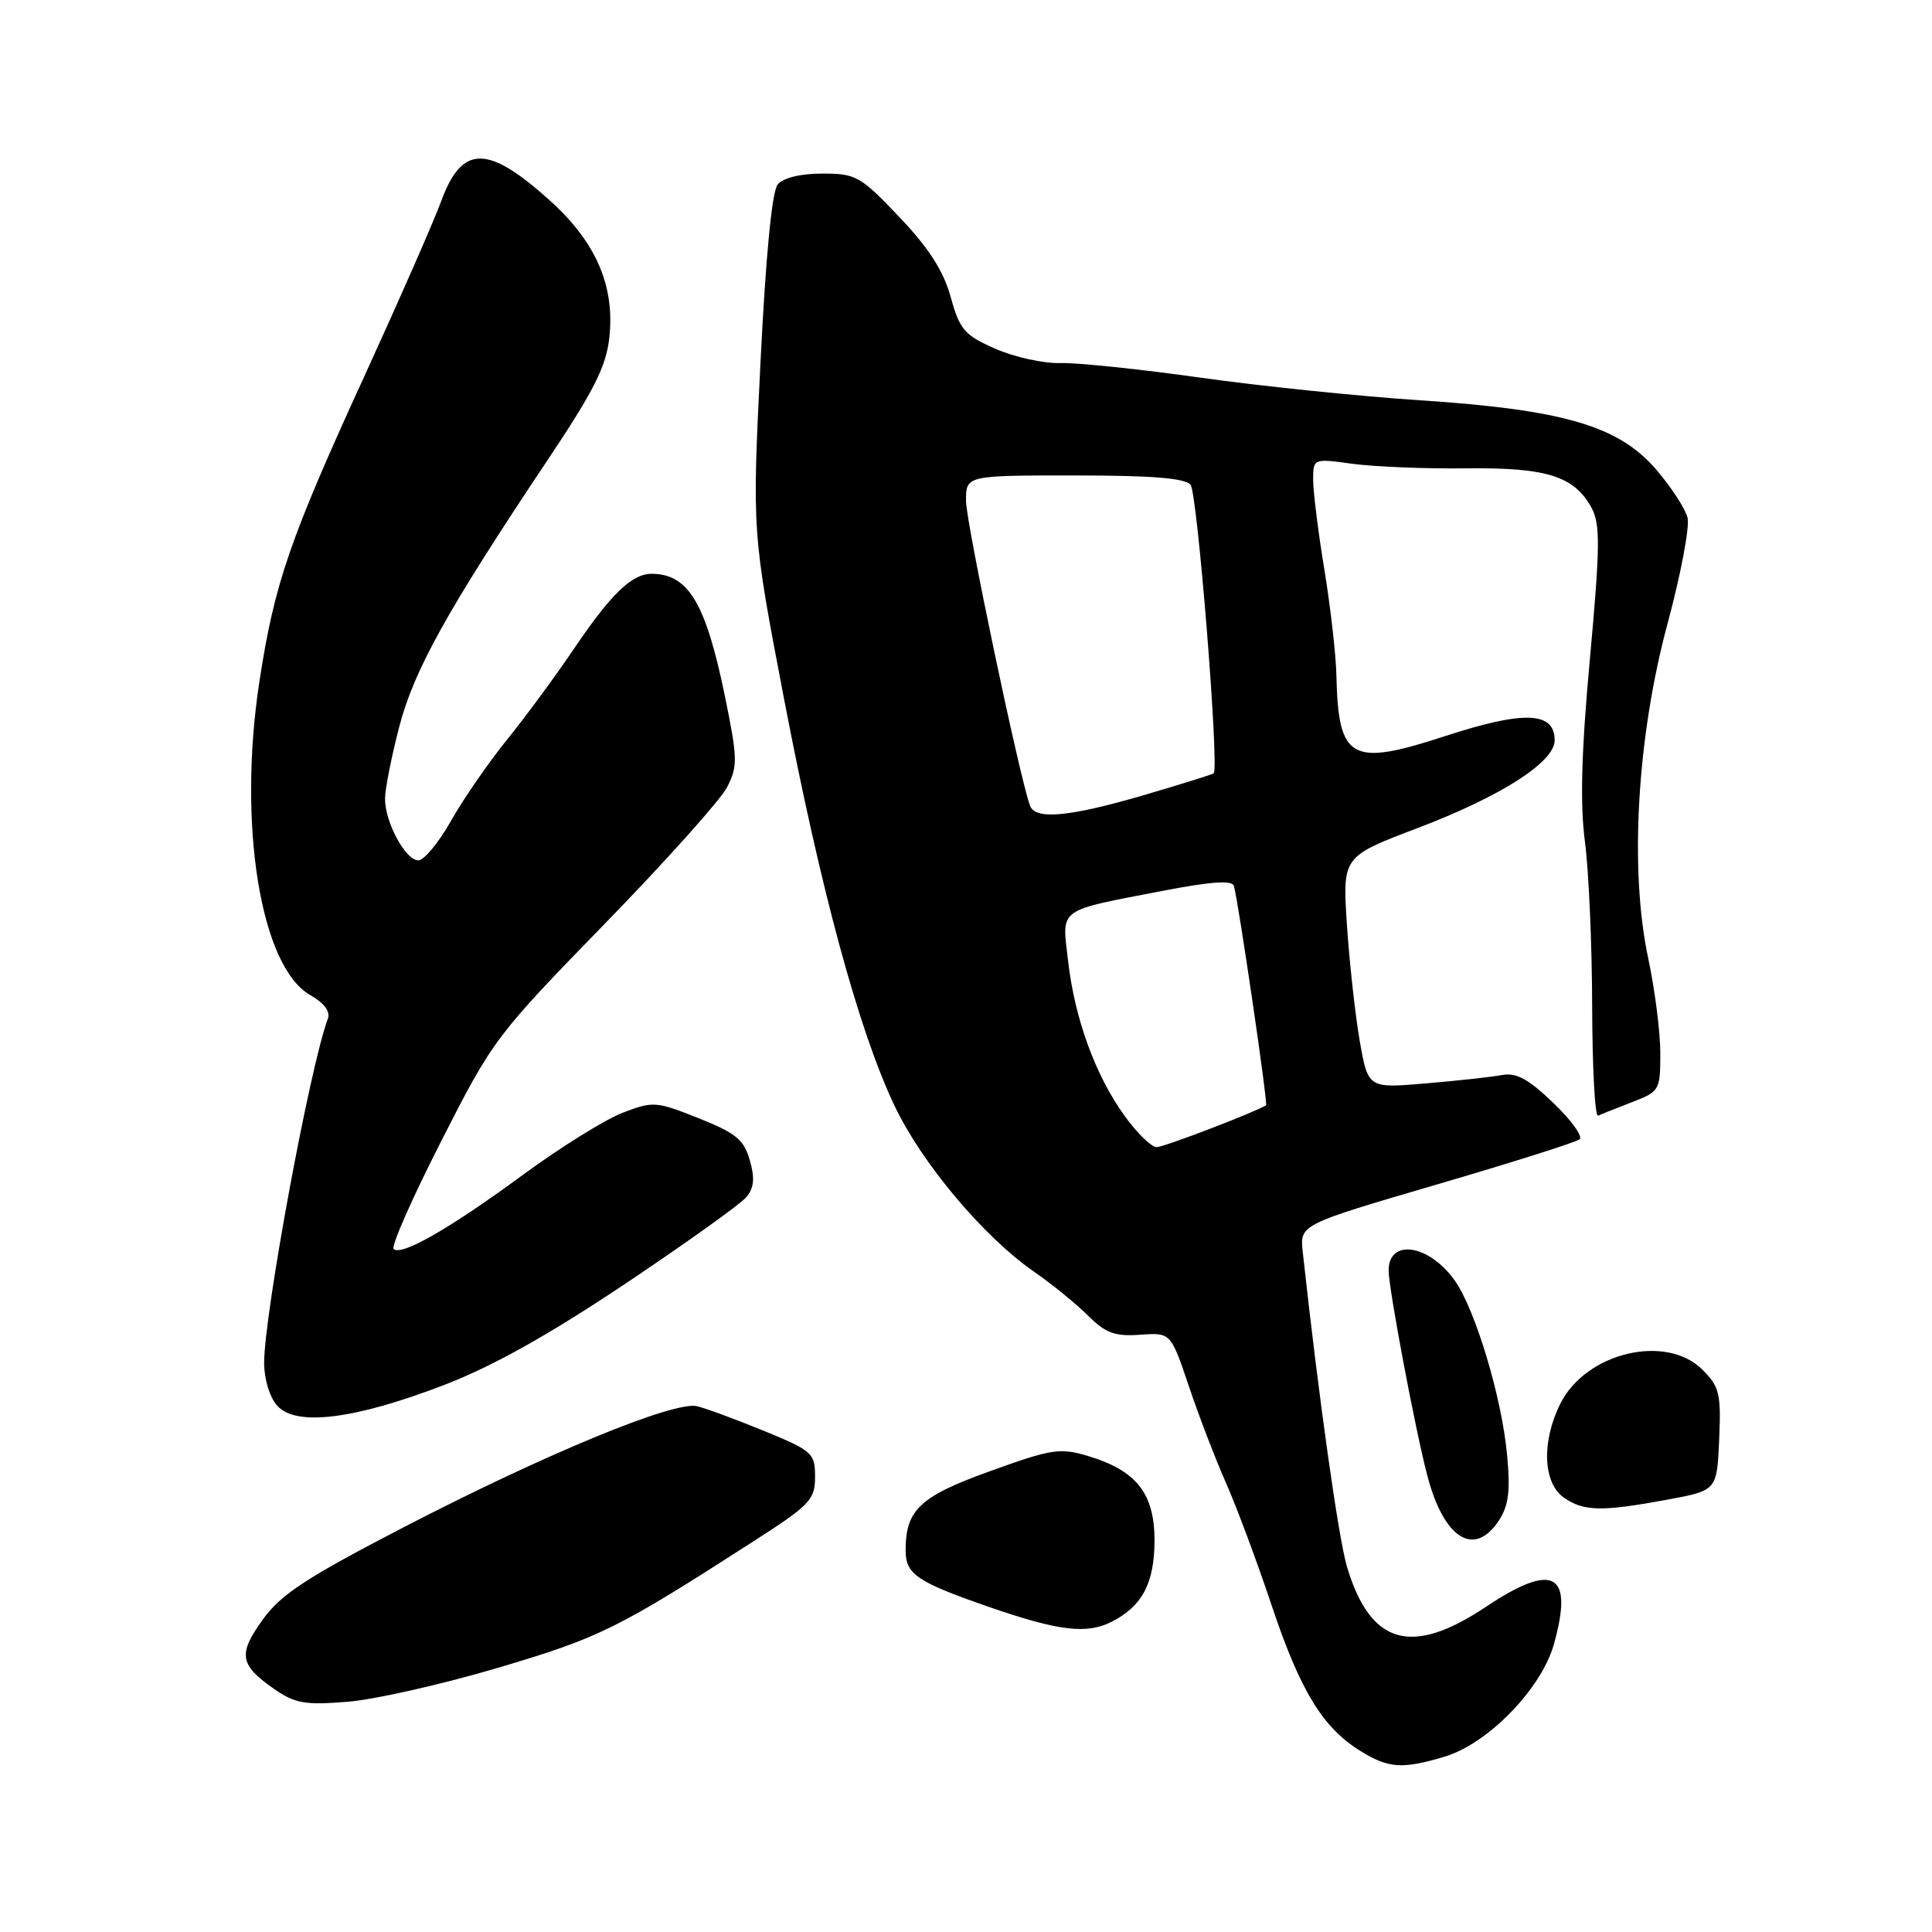 <?xml version="1.0" encoding="UTF-8" standalone="no"?>
<!DOCTYPE svg PUBLIC "-//W3C//DTD SVG 1.1//EN" "http://www.w3.org/Graphics/SVG/1.1/DTD/svg11.dtd" >
<svg xmlns="http://www.w3.org/2000/svg" xmlns:xlink="http://www.w3.org/1999/xlink" version="1.1" viewBox="0 0 256 256">
 <g >
 <path fill="currentColor"
d=" M 191.38 232.78 C 197.15 231.07 204.24 223.78 205.90 217.87 C 208.55 208.39 205.87 206.92 196.88 212.92 C 187.02 219.51 181.59 217.95 178.49 207.63 C 177.36 203.87 174.72 185.11 172.62 165.89 C 172.23 162.27 172.23 162.27 190.36 156.96 C 200.34 154.04 208.87 151.34 209.31 150.96 C 209.76 150.58 208.19 148.41 205.81 146.13 C 202.51 142.96 200.92 142.10 199.00 142.45 C 197.62 142.71 193.07 143.21 188.88 143.56 C 181.27 144.21 181.27 144.21 180.16 137.86 C 179.56 134.36 178.80 127.45 178.47 122.50 C 177.89 113.50 177.89 113.50 187.82 109.73 C 198.86 105.54 206.00 100.98 206.00 98.10 C 206.00 94.28 201.95 94.12 191.45 97.55 C 178.98 101.62 177.34 100.70 177.08 89.50 C 177.02 86.75 176.30 80.45 175.49 75.50 C 174.67 70.55 174.01 65.20 174.00 63.62 C 174.00 60.74 174.00 60.74 179.25 61.46 C 182.14 61.85 188.88 62.12 194.24 62.06 C 204.98 61.93 208.64 63.09 210.92 67.35 C 212.05 69.47 212.02 72.57 210.68 87.18 C 209.54 99.63 209.35 106.47 210.01 111.50 C 210.52 115.35 210.95 125.17 210.97 133.33 C 210.99 141.49 211.34 148.01 211.75 147.83 C 212.16 147.64 214.19 146.84 216.25 146.04 C 219.90 144.64 220.00 144.46 220.00 139.55 C 220.00 136.77 219.28 131.12 218.40 127.00 C 215.89 115.26 216.91 97.66 220.96 82.63 C 222.72 76.10 223.91 69.79 223.61 68.60 C 223.32 67.42 221.46 64.56 219.48 62.25 C 214.50 56.43 207.20 54.29 188.15 53.04 C 180.09 52.51 167.00 51.16 159.06 50.04 C 151.11 48.92 142.79 48.05 140.56 48.11 C 138.33 48.18 134.43 47.33 131.91 46.22 C 127.79 44.41 127.18 43.71 125.97 39.35 C 125.01 35.88 123.07 32.86 119.16 28.75 C 114.01 23.33 113.42 23.00 108.97 23.00 C 106.08 23.00 103.78 23.56 103.05 24.44 C 102.29 25.35 101.46 33.92 100.76 48.19 C 99.66 70.50 99.66 70.50 103.87 92.50 C 108.74 117.94 113.79 136.54 118.52 146.50 C 122.15 154.15 130.35 163.90 137.06 168.54 C 139.42 170.17 142.61 172.77 144.17 174.33 C 146.50 176.65 147.72 177.10 151.06 176.86 C 155.13 176.57 155.13 176.57 157.51 183.62 C 158.81 187.50 161.03 193.28 162.44 196.47 C 163.85 199.65 166.60 207.02 168.54 212.84 C 172.32 224.12 175.32 229.01 180.37 232.08 C 184.04 234.32 185.81 234.43 191.38 232.78 Z  M 65.99 220.99 C 79.48 216.99 81.77 215.86 99.75 204.29 C 107.35 199.41 108.00 198.73 108.00 195.69 C 108.00 192.55 107.66 192.24 101.25 189.61 C 97.54 188.09 93.54 186.61 92.37 186.33 C 89.36 185.60 72.33 192.62 53.64 202.29 C 40.65 209.02 37.26 211.23 34.85 214.56 C 31.51 219.18 31.73 220.58 36.27 223.76 C 39.06 225.71 40.38 225.95 46.00 225.50 C 49.58 225.22 58.57 223.19 65.99 220.99 Z  M 147.32 214.88 C 151.35 212.82 152.95 209.80 152.98 204.20 C 153.00 197.92 150.62 194.87 144.18 192.93 C 140.45 191.82 139.36 191.98 131.18 194.94 C 121.89 198.28 120.00 200.06 120.00 205.42 C 120.00 208.61 121.48 209.61 131.14 212.96 C 140.32 216.13 144.01 216.57 147.32 214.88 Z  M 198.62 201.46 C 199.91 199.48 200.15 197.55 199.69 192.71 C 198.98 185.12 195.48 173.50 192.76 169.67 C 189.35 164.87 184.00 164.07 184.00 168.36 C 184.01 170.76 187.51 189.35 189.12 195.50 C 191.31 203.90 195.36 206.44 198.62 201.46 Z  M 221.00 198.70 C 227.50 197.49 227.50 197.49 227.80 190.75 C 228.06 184.68 227.84 183.75 225.59 181.50 C 220.77 176.68 210.14 179.21 206.75 186.00 C 204.24 191.03 204.45 196.50 207.22 198.44 C 209.84 200.28 212.25 200.32 221.00 198.70 Z  M 58.79 183.54 C 65.23 181.07 72.60 176.95 82.80 170.14 C 90.89 164.72 98.13 159.55 98.89 158.63 C 99.92 157.40 100.04 156.12 99.35 153.73 C 98.58 151.01 97.51 150.13 92.57 148.17 C 86.96 145.93 86.54 145.90 82.52 147.44 C 80.22 148.32 74.32 151.98 69.42 155.58 C 59.61 162.79 53.16 166.49 52.16 165.49 C 51.80 165.14 54.65 158.69 58.48 151.17 C 65.31 137.75 65.71 137.22 80.10 122.44 C 88.16 114.16 95.46 106.01 96.33 104.33 C 97.77 101.53 97.75 100.56 96.06 92.27 C 93.53 79.96 91.25 76.11 86.44 76.03 C 83.74 75.99 80.99 78.64 75.85 86.26 C 73.53 89.69 69.64 94.97 67.19 98.00 C 64.74 101.03 61.40 105.86 59.77 108.75 C 58.14 111.64 56.19 114.00 55.43 114.00 C 53.73 114.00 50.99 108.92 51.02 105.80 C 51.03 104.53 51.87 100.28 52.89 96.34 C 54.86 88.77 59.26 80.86 72.53 61.00 C 78.70 51.78 80.32 48.56 80.74 44.73 C 81.49 37.85 78.96 32.05 72.81 26.52 C 64.59 19.13 61.21 19.17 58.45 26.68 C 57.48 29.33 52.97 39.60 48.44 49.50 C 38.37 71.46 36.36 77.29 34.37 90.33 C 31.47 109.26 34.53 128.13 41.12 131.86 C 42.97 132.91 43.80 134.04 43.44 135.00 C 41.09 141.22 35.00 174.12 35.00 180.60 C 35.00 182.76 35.74 185.17 36.75 186.28 C 39.23 189.04 47.00 188.07 58.79 183.54 Z  M 149.04 147.89 C 145.16 142.54 142.41 135.01 141.53 127.35 C 140.71 120.18 139.89 120.78 154.34 117.99 C 160.55 116.80 163.27 116.62 163.50 117.39 C 164.08 119.37 168.03 146.30 167.76 146.46 C 166.01 147.49 154.19 152.01 153.26 152.00 C 152.57 152.00 150.67 150.15 149.04 147.89 Z  M 136.48 106.75 C 135.09 103.00 128.00 69.20 128.00 66.36 C 128.00 63.00 128.00 63.00 142.38 63.00 C 152.68 63.00 157.04 63.35 157.76 64.25 C 158.67 65.38 161.58 101.81 160.82 102.47 C 160.64 102.62 156.45 103.93 151.50 105.38 C 141.62 108.26 137.18 108.66 136.48 106.75 Z "/>
</g>
</svg>